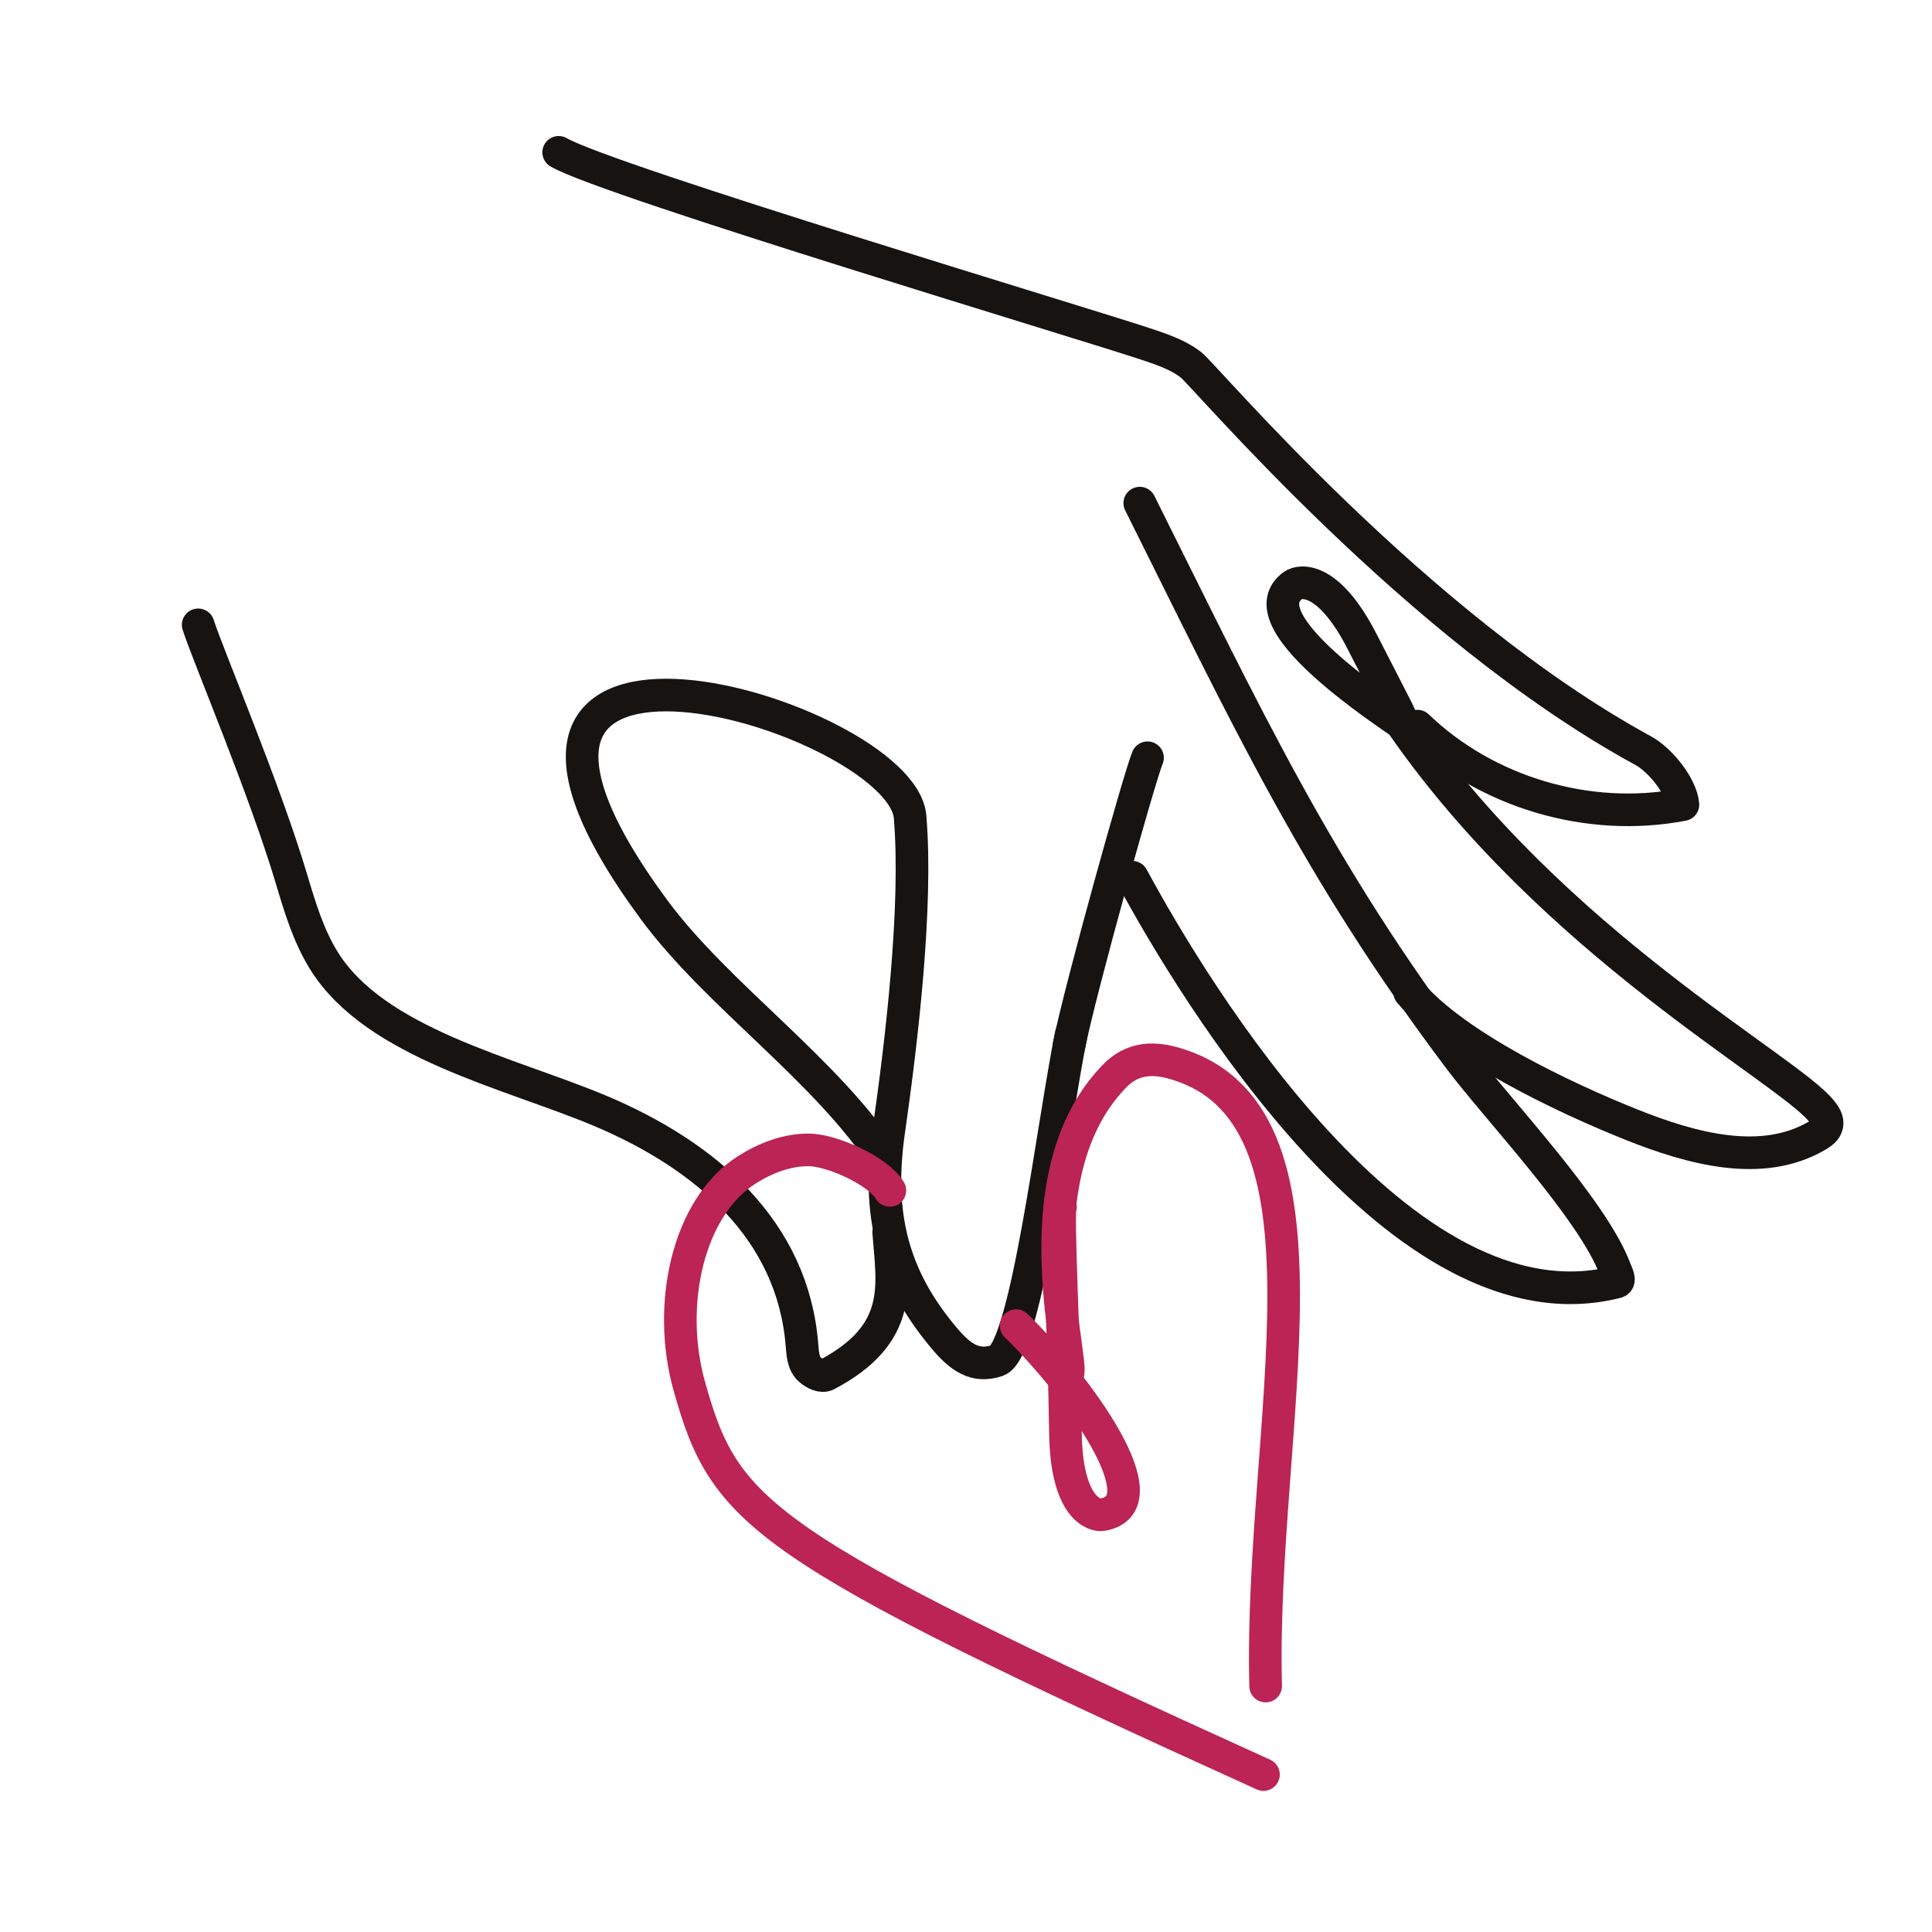 <svg width="154" height="154" viewBox="0 0 154 154" fill="none" xmlns="http://www.w3.org/2000/svg">
<path d="M90.258 69.927C95.18 79.047 111.79 106.522 128.86 102.19C129.201 102.104 128.863 101.499 128.742 101.172C126.969 96.411 119.408 88.48 116.353 84.422C104.965 69.313 99.313 57.032 90.852 40.105" stroke="#161310" stroke-width="2.6" stroke-miterlimit="10" stroke-linecap="round" stroke-linejoin="round"/>
<path d="M70.591 92.544C66.005 85.372 57.188 79.363 52.137 72.513C31.843 44.991 71.875 57.015 72.545 65.123C73.137 72.299 71.868 83.005 70.845 90.134C69.905 96.689 71.046 101.717 75.34 106.756C76.536 108.159 77.727 109.043 79.477 108.452C81.823 107.654 83.94 89.507 85.388 82.462" stroke="#161310" stroke-width="2.6" stroke-miterlimit="10" stroke-linecap="round" stroke-linejoin="round"/>
<path d="M15.797 49.807C16.546 52.165 21.092 62.868 23.237 70.072C23.906 72.311 24.583 74.578 25.812 76.561C29.908 83.182 40.637 85.517 47.816 88.535C56.291 92.097 63.216 98.07 63.927 107.236C63.982 107.943 64.035 108.744 64.583 109.195C64.944 109.492 65.492 109.791 65.906 109.574C72.129 106.294 71.136 102.338 70.839 98.24" stroke="#161310" stroke-width="2.6" stroke-miterlimit="10" stroke-linecap="round" stroke-linejoin="round"/>
<path d="M112.365 79.095C116.064 83.435 124.736 87.525 130.038 89.643C134.814 91.551 140.465 93.129 144.89 90.494C145.209 90.305 145.541 90.058 145.623 89.698C145.718 89.281 145.444 88.875 145.174 88.544C142.456 85.165 123.788 75.195 111.682 57.625" stroke="#161310" stroke-width="2.6" stroke-miterlimit="10" stroke-linecap="round" stroke-linejoin="round"/>
<path d="M112.985 57.88C118.489 63.175 126.637 65.583 134.145 64.137C134.016 62.627 132.314 60.562 130.986 59.838C112.854 49.95 96.101 29.985 94.927 29.075C93.963 28.324 92.782 27.916 91.624 27.519C87.346 26.055 48.406 14.407 44.532 12.142" stroke="#161310" stroke-width="2.6" stroke-miterlimit="10" stroke-linecap="round" stroke-linejoin="round"/>
<path d="M115.347 60.022C111.118 57.325 98.998 49.571 103.087 46.648C103.558 46.313 105.843 45.779 108.608 51.205C111.767 57.399 111.796 57.253 111.681 57.625" stroke="#161310" stroke-width="2.6" stroke-miterlimit="10" stroke-linecap="round" stroke-linejoin="round"/>
<path d="M85.029 109.599C85.991 109.697 80.997 94.153 88.654 85.97C89.34 85.238 90.644 83.979 93.33 84.684C107.764 88.469 100.348 113.614 100.885 134.397" stroke="#BB2454" stroke-width="2.6" stroke-miterlimit="10" stroke-linecap="round" stroke-linejoin="round"/>
<path d="M70.932 94.889C69.96 93.279 66.243 91.657 64.457 91.656C62.671 91.655 60.969 92.329 59.493 93.272C54.841 96.247 53.118 104.01 54.948 110.506C57.8 120.642 60.279 123.111 100.711 141.452" stroke="#BB2454" stroke-width="2.6" stroke-miterlimit="10" stroke-linecap="round" stroke-linejoin="round"/>
<path d="M80.996 105.664C85.845 110.401 92.815 119.925 87.856 120.737C87.286 120.833 85.005 120.295 84.927 114.206C84.841 107.248 84.27 96.479 84.533 96.194" stroke="#BB2454" stroke-width="2.6" stroke-miterlimit="10" stroke-linecap="round" stroke-linejoin="round"/>
<path d="M85.206 83.354C86.148 78.694 90.833 61.907 91.469 60.401" stroke="#161310" stroke-width="2.6" stroke-miterlimit="10" stroke-linecap="round" stroke-linejoin="round"/>
</svg>
